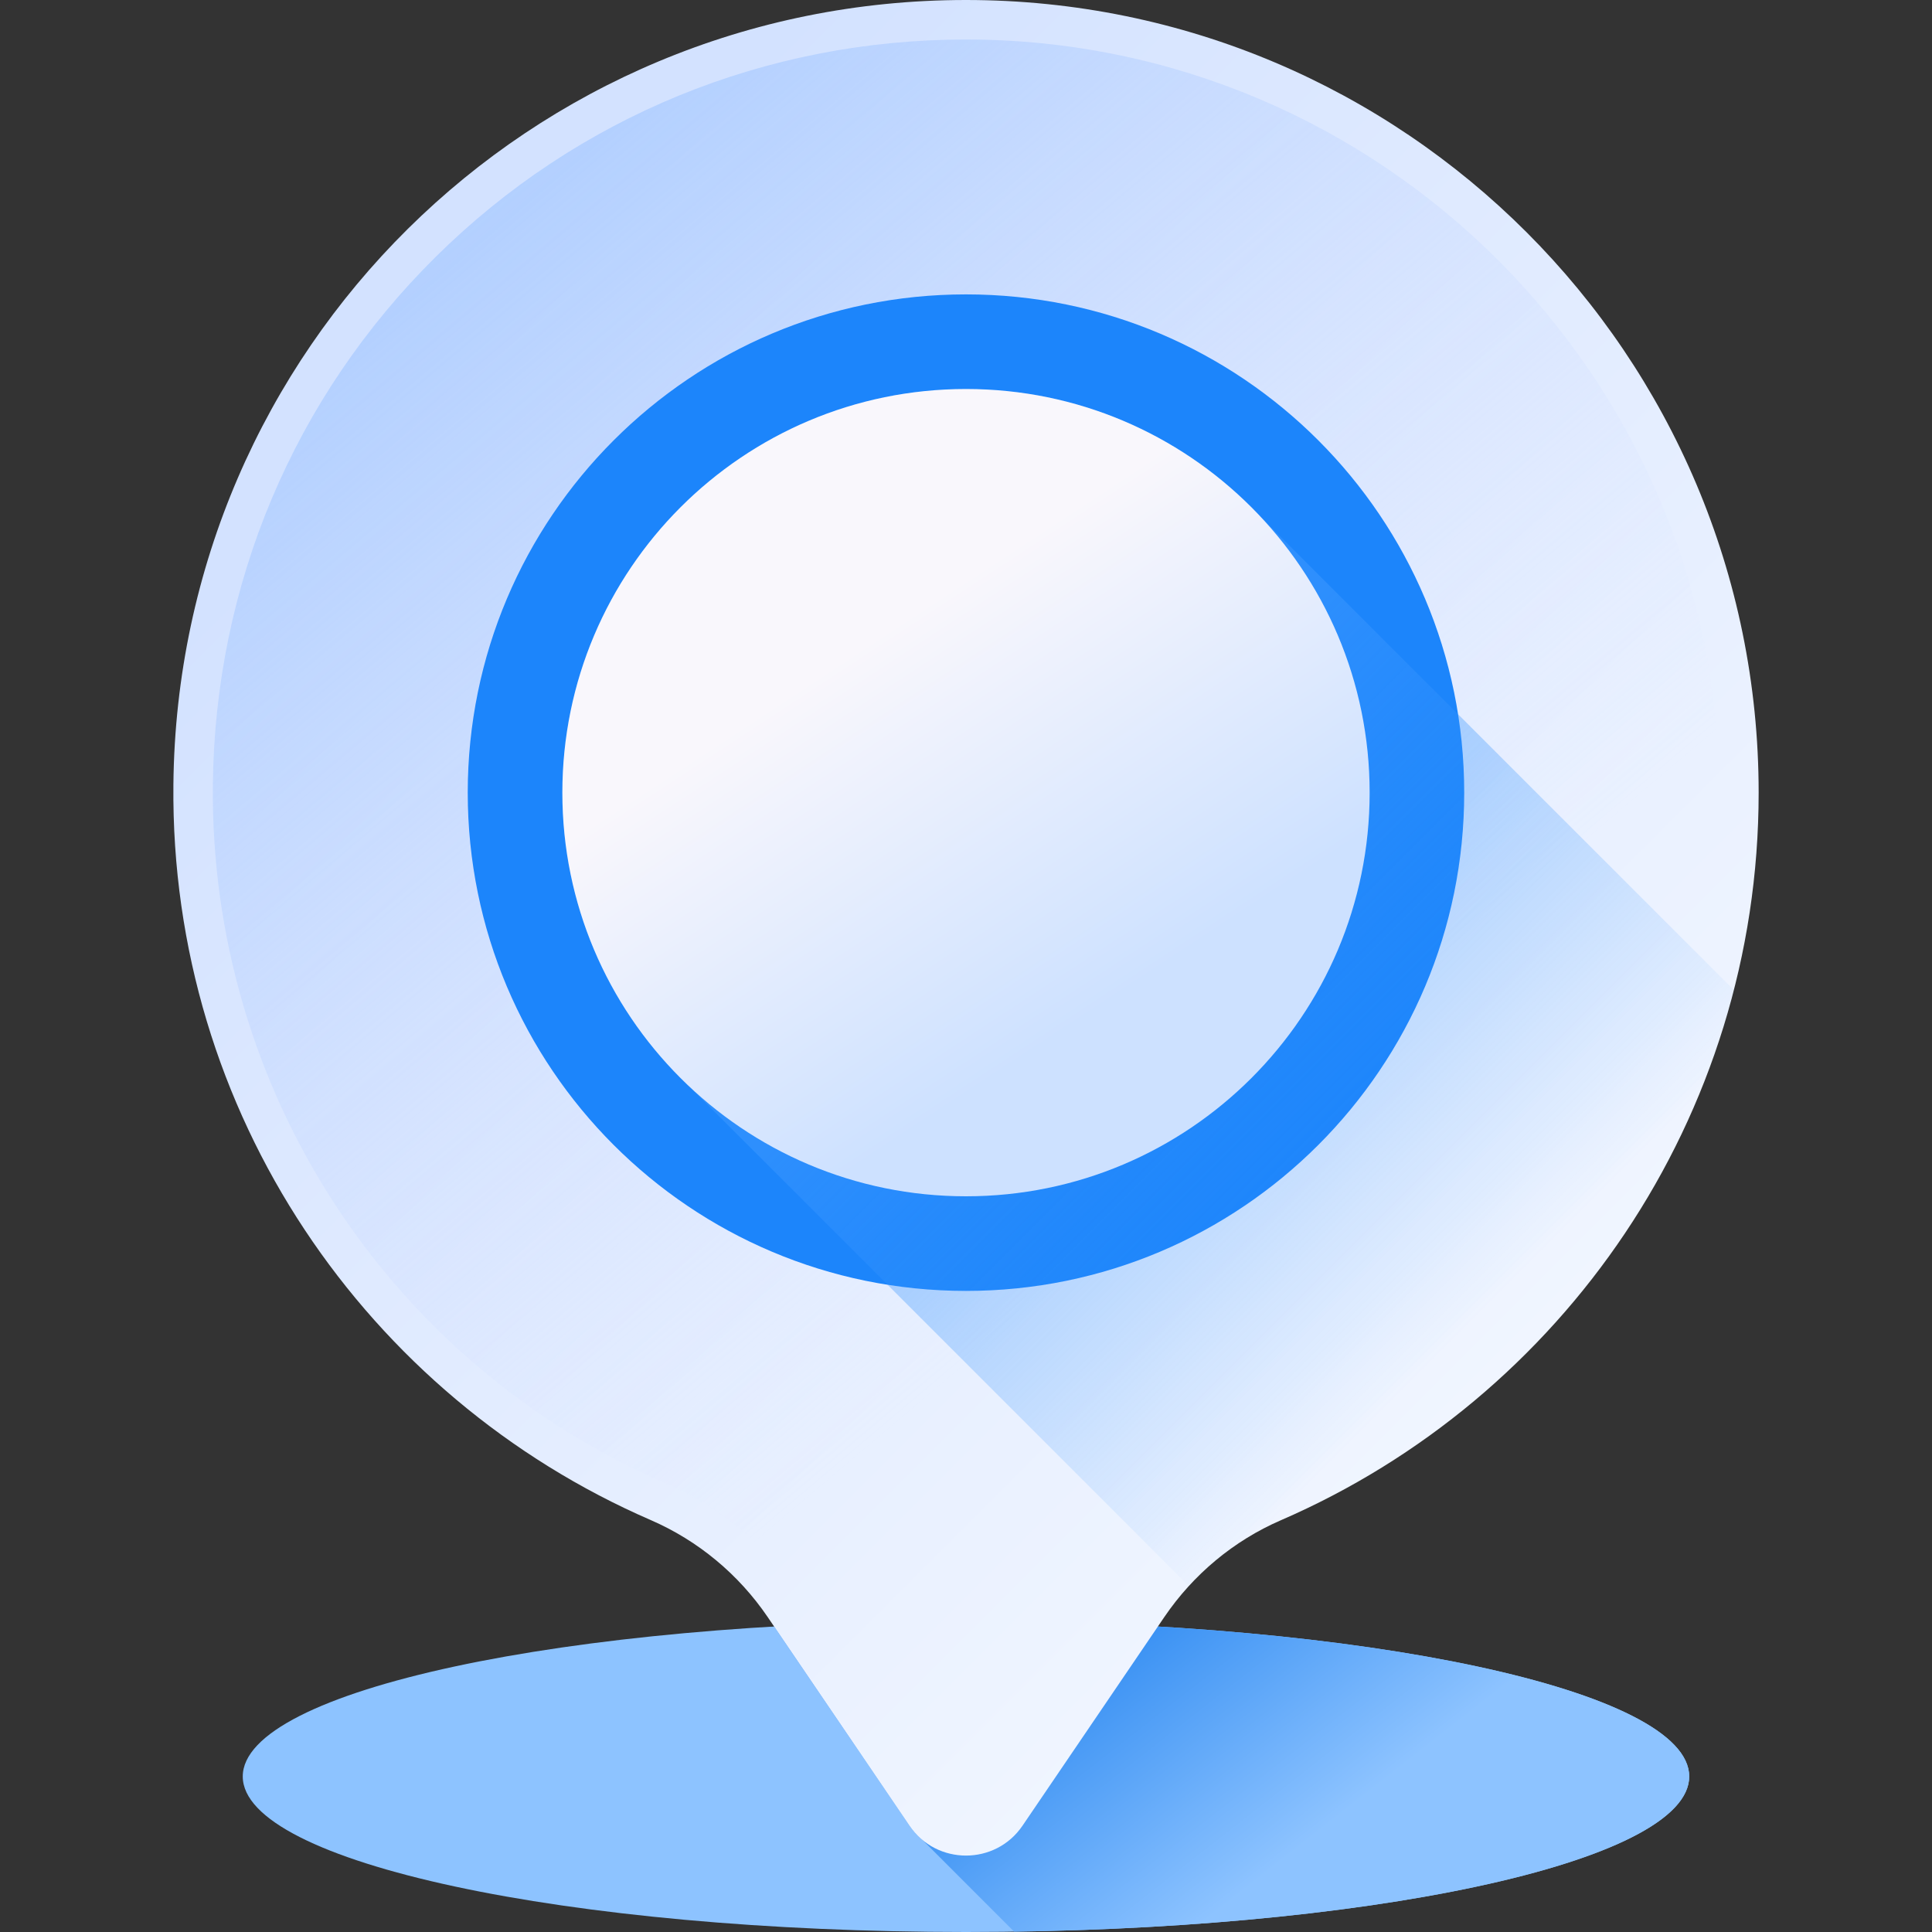 <svg xmlns="http://www.w3.org/2000/svg" width="40" height="40" viewBox="0 0 40 40" fill="none"><rect x="0" y="0" width="40" height="40" fill="#333333" stroke="none"/><g clip-path="url(#clip0_671_16068)"><path d="M20 40C28.269 40 34.973 38.558 34.973 36.78C34.973 35.002 28.269 33.56 20 33.56C11.73 33.56 5.026 35.002 5.026 36.78C5.026 38.558 11.73 40 20 40Z" fill="#8DC3FF"></path><path d="M34.974 36.78C34.974 35.002 28.27 33.56 20 33.56C18.625 33.56 17.293 33.6 16.027 33.675L18.83 37.798C18.908 37.914 19 38.012 19.1 38.095L20.997 39.993C28.802 39.882 34.974 38.486 34.974 36.78Z" fill="url(#paint0_linear_671_16068)"></path><path d="M36.411 16.411C36.411 7.348 29.064 0 20 0C10.976 0 3.68 7.219 3.59 16.243C3.521 23.058 7.608 28.926 13.472 31.471C14.453 31.897 15.292 32.594 15.894 33.479L18.83 37.799C19.391 38.624 20.609 38.624 21.17 37.799L24.106 33.479C24.706 32.597 25.541 31.899 26.519 31.475C32.339 28.953 36.411 23.158 36.411 16.411Z" fill="url(#paint1_linear_671_16068)"></path><path d="M20 37.6C19.904 37.6 19.666 37.575 19.506 37.339L16.57 33.019C15.879 32.003 14.92 31.209 13.797 30.721C8.03 28.218 4.344 22.538 4.407 16.251C4.449 12.104 6.087 8.221 9.02 5.319C11.952 2.416 15.852 0.818 20 0.818H20C28.598 0.818 35.593 7.813 35.593 16.411C35.593 22.632 31.904 28.25 26.194 30.725C25.077 31.209 24.121 32.002 23.43 33.019L20.494 37.339C20.333 37.575 20.095 37.6 20 37.6Z" fill="url(#paint2_linear_671_16068)"></path><path d="M20 26.727C25.697 26.727 30.315 22.108 30.315 16.411C30.315 10.714 25.697 6.095 20 6.095C14.302 6.095 9.684 10.714 9.684 16.411C9.684 22.108 14.302 26.727 20 26.727Z" fill="#1C85FB"></path><path opacity="0.5" d="M35.897 20.497L26.096 10.696C24.572 9.07 22.404 8.054 20 8.054C15.384 8.054 11.643 11.796 11.643 16.411C11.643 18.816 12.659 20.983 14.285 22.508L24.614 32.837C25.145 32.257 25.792 31.79 26.519 31.475C31.122 29.48 34.631 25.438 35.897 20.497Z" fill="url(#paint3_linear_671_16068)"></path><path d="M20 24.768C24.615 24.768 28.357 21.027 28.357 16.411C28.357 11.796 24.615 8.054 20 8.054C15.384 8.054 11.643 11.796 11.643 16.411C11.643 21.027 15.384 24.768 20 24.768Z" fill="url(#paint4_linear_671_16068)"></path></g><defs><linearGradient id="paint0_linear_671_16068" x1="27.775" y1="38.27" x2="22.823" y2="31.952" gradientUnits="userSpaceOnUse"><stop offset="0.069" stop-color="#8DC3FF"></stop><stop offset="1" stop-color="#1D80EF"></stop></linearGradient><linearGradient id="paint1_linear_671_16068" x1="10.095" y1="6.506" x2="42.84" y2="39.251" gradientUnits="userSpaceOnUse"><stop stop-color="#D3E2FF"></stop><stop offset="1" stop-color="white"></stop></linearGradient><linearGradient id="paint2_linear_671_16068" x1="24.5" y1="24.5" x2="4.973" y2="1.394" gradientUnits="userSpaceOnUse"><stop stop-color="#DEE5FF" stop-opacity="0"></stop><stop offset="1" stop-color="#A0C6FF"></stop></linearGradient><linearGradient id="paint3_linear_671_16068" x1="30.732" y1="27.143" x2="21.613" y2="18.024" gradientUnits="userSpaceOnUse"><stop stop-color="#1C85FB" stop-opacity="0"></stop><stop offset="1" stop-color="#3F99FF"></stop></linearGradient><linearGradient id="paint4_linear_671_16068" x1="17.954" y1="13.291" x2="22.892" y2="20.822" gradientUnits="userSpaceOnUse"><stop stop-color="#F9F7FC"></stop><stop offset="1" stop-color="#CDE1FF"></stop></linearGradient><clipPath id="clip0_671_16068"><rect width="40" height="40" fill="white"></rect></clipPath></defs></svg>